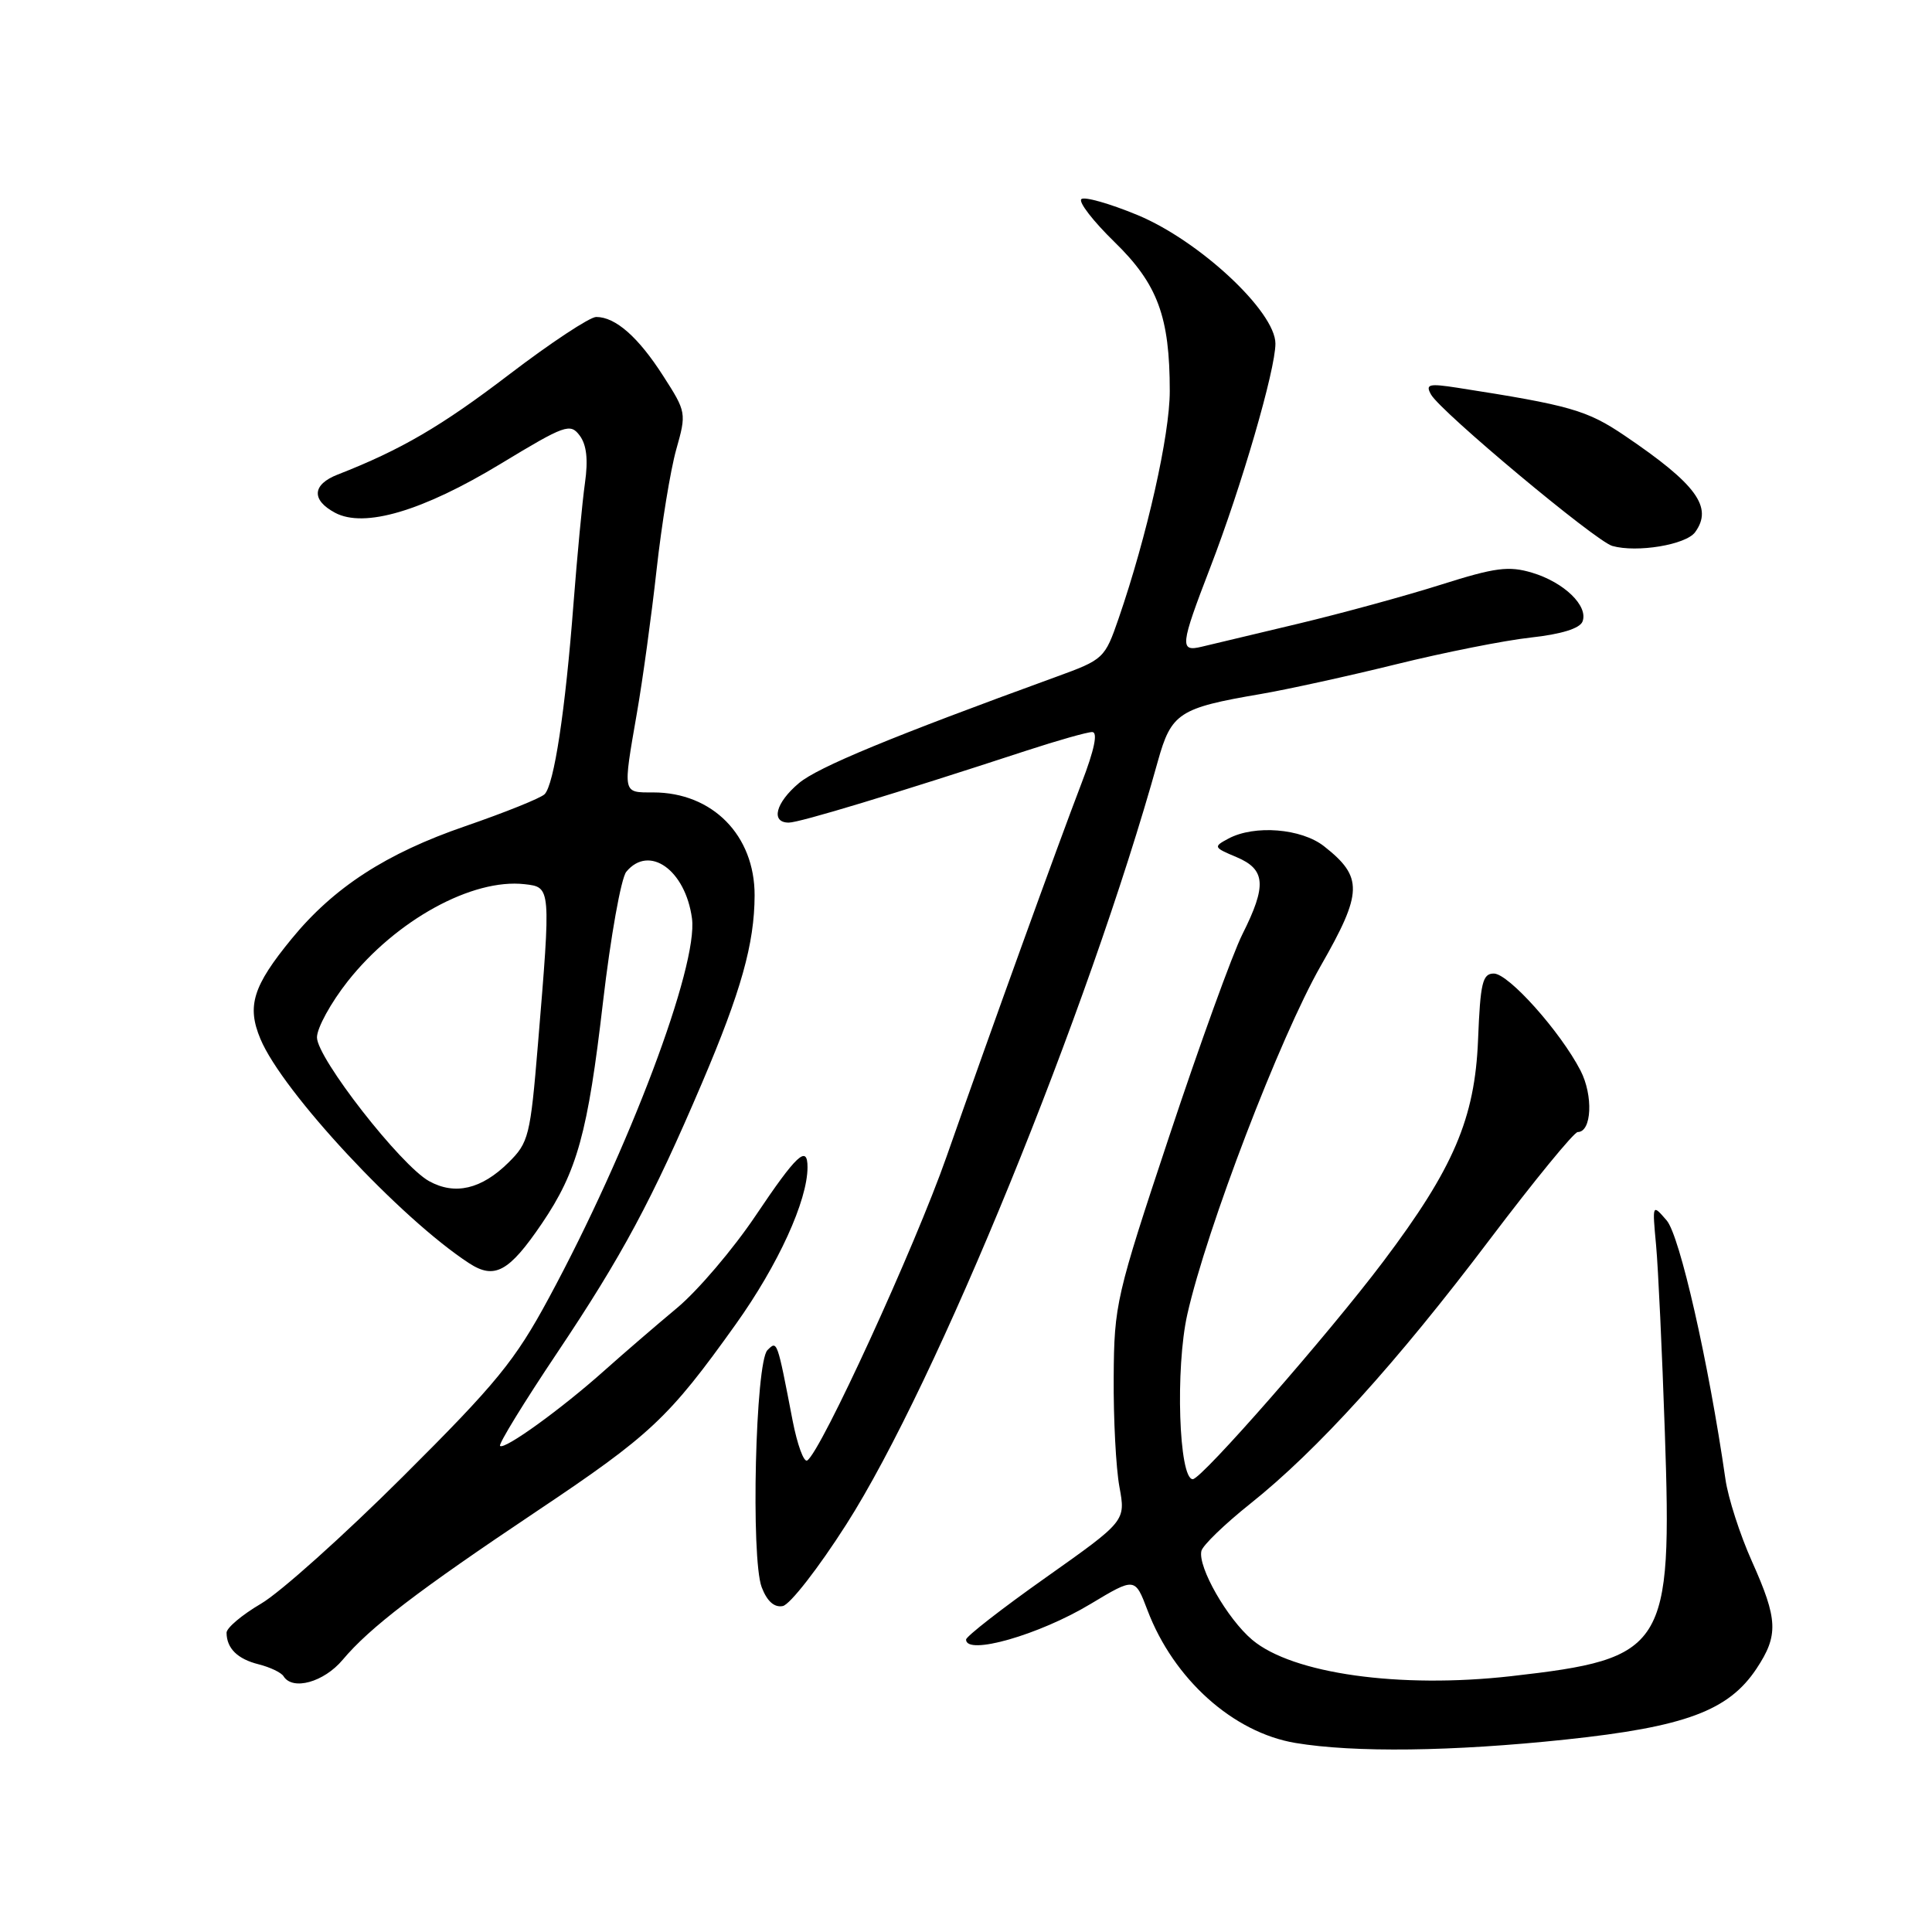 <?xml version="1.0" encoding="UTF-8" standalone="no"?>
<!DOCTYPE svg PUBLIC "-//W3C//DTD SVG 1.1//EN" "http://www.w3.org/Graphics/SVG/1.1/DTD/svg11.dtd" >
<svg xmlns="http://www.w3.org/2000/svg" xmlns:xlink="http://www.w3.org/1999/xlink" version="1.1" viewBox="0 0 256 256">
 <g >
 <path fill="currentColor"
d=" M 207.45 230.50 C 223.30 228.82 229.05 226.68 232.75 221.10 C 235.68 216.68 235.59 214.59 232.14 206.89 C 230.56 203.37 228.98 198.47 228.63 196.00 C 226.39 180.48 222.58 163.72 220.84 161.71 C 218.93 159.50 218.93 159.50 219.44 165.00 C 219.72 168.03 220.24 179.17 220.60 189.77 C 221.58 218.47 220.76 219.77 200.24 222.10 C 185.46 223.77 171.27 221.78 165.93 217.29 C 162.63 214.51 158.70 207.64 159.19 205.51 C 159.36 204.77 162.28 201.95 165.68 199.24 C 174.54 192.18 185.03 180.61 197.39 164.25 C 203.32 156.41 208.57 150.00 209.06 150.00 C 210.92 150.00 211.13 145.16 209.43 141.86 C 206.76 136.69 199.89 129.00 197.94 129.00 C 196.44 129.00 196.15 130.23 195.85 137.78 C 195.43 148.20 192.62 154.78 183.28 167.17 C 176.04 176.78 159.22 196.00 158.05 196.00 C 156.20 196.00 155.72 181.29 157.33 174.14 C 159.89 162.79 169.62 137.41 175.00 127.99 C 180.58 118.24 180.64 116.22 175.44 112.13 C 172.43 109.77 166.23 109.27 162.77 111.12 C 160.75 112.20 160.79 112.29 163.84 113.57 C 167.71 115.20 167.87 117.33 164.63 123.78 C 163.32 126.38 158.97 138.40 154.95 150.50 C 147.88 171.77 147.63 172.83 147.57 182.50 C 147.53 188.00 147.87 194.53 148.33 197.02 C 149.16 201.54 149.16 201.54 138.59 209.02 C 132.77 213.13 128.01 216.84 128.01 217.25 C 127.99 219.41 137.71 216.63 144.51 212.53 C 150.39 209.00 150.39 209.00 152.05 213.37 C 155.51 222.49 163.40 229.57 171.65 230.95 C 179.42 232.25 192.45 232.09 207.45 230.50 Z  M 45.40 219.94 C 48.99 215.66 55.35 210.80 71.07 200.28 C 86.23 190.14 88.62 187.90 97.50 175.46 C 103.11 167.60 107.00 159.09 107.00 154.66 C 107.00 151.64 105.56 152.98 100.11 161.10 C 97.14 165.52 92.46 171.02 89.70 173.32 C 86.94 175.62 82.61 179.35 80.09 181.60 C 74.43 186.66 66.83 192.16 66.26 191.59 C 66.03 191.36 69.43 185.82 73.81 179.28 C 82.43 166.41 86.41 159.00 93.02 143.50 C 98.20 131.35 99.97 125.04 99.99 118.65 C 100.01 110.69 94.41 105.00 86.55 105.00 C 82.46 105.00 82.52 105.29 84.39 94.50 C 85.16 90.10 86.33 81.55 87.00 75.50 C 87.67 69.45 88.84 62.29 89.60 59.58 C 90.97 54.73 90.95 54.59 87.87 49.80 C 84.57 44.65 81.55 42.00 79.00 42.00 C 78.15 42.00 72.96 45.43 67.47 49.62 C 58.50 56.47 53.13 59.61 44.75 62.88 C 41.37 64.20 41.22 66.24 44.39 67.94 C 48.26 70.01 55.99 67.73 66.35 61.45 C 74.87 56.29 75.56 56.04 76.81 57.71 C 77.73 58.94 77.95 60.91 77.51 64.00 C 77.16 66.47 76.48 73.67 75.99 80.00 C 74.91 94.15 73.42 103.98 72.16 105.24 C 71.64 105.76 66.91 107.66 61.66 109.47 C 51.18 113.07 44.22 117.58 38.64 124.40 C 33.51 130.66 32.68 133.30 34.51 137.67 C 37.43 144.67 53.06 161.46 62.17 167.39 C 65.54 169.58 67.45 168.53 71.81 162.11 C 76.48 155.22 77.89 150.12 79.90 132.78 C 80.91 124.11 82.30 116.34 82.99 115.51 C 86.02 111.86 90.82 115.27 91.69 121.69 C 92.53 127.96 83.34 152.34 72.72 172.00 C 68.24 180.30 65.81 183.28 53.38 195.66 C 45.56 203.45 37.11 211.03 34.58 212.50 C 32.06 213.98 30.01 215.71 30.02 216.35 C 30.04 218.42 31.47 219.83 34.27 220.53 C 35.78 220.91 37.27 221.62 37.57 222.11 C 38.77 224.05 42.91 222.90 45.40 219.94 Z  M 112.14 201.99 C 124.09 183.29 144.20 134.02 153.42 100.87 C 155.20 94.48 156.22 93.81 167.00 91.97 C 170.57 91.36 178.68 89.58 185.00 88.02 C 191.32 86.46 199.35 84.86 202.82 84.48 C 206.87 84.04 209.34 83.27 209.69 82.36 C 210.49 80.29 207.25 77.16 203.02 75.89 C 199.91 74.96 198.14 75.19 190.94 77.47 C 186.30 78.94 177.78 81.27 172.00 82.65 C 166.22 84.02 160.49 85.39 159.25 85.69 C 156.28 86.41 156.37 85.57 160.36 75.21 C 164.50 64.48 169.00 49.02 169.00 45.53 C 169.00 41.29 158.94 31.91 150.74 28.50 C 147.02 26.96 143.66 26.01 143.28 26.39 C 142.89 26.78 144.87 29.33 147.67 32.06 C 153.40 37.64 155.00 41.96 155.00 51.83 C 155.00 57.63 152.00 70.97 148.23 81.93 C 146.39 87.26 146.25 87.39 139.93 89.69 C 118.16 97.61 108.38 101.65 105.86 103.77 C 102.76 106.38 102.09 109.00 104.52 109.00 C 105.94 109.00 118.55 105.18 136.02 99.46 C 140.15 98.11 144.07 97.00 144.72 97.00 C 145.50 97.00 145.02 99.33 143.32 103.75 C 140.11 112.13 131.36 136.33 125.42 153.27 C 121.22 165.25 108.76 192.41 106.96 193.52 C 106.51 193.80 105.65 191.43 105.03 188.26 C 102.96 177.51 102.99 177.61 101.69 178.90 C 100.10 180.50 99.47 206.47 100.93 210.32 C 101.64 212.18 102.60 213.03 103.72 212.81 C 104.67 212.63 108.46 207.76 112.14 201.99 Z  M 224.61 70.52 C 227.02 67.22 224.81 64.18 215.30 57.74 C 210.28 54.34 208.07 53.71 193.12 51.38 C 189.31 50.79 188.85 50.91 189.62 52.28 C 190.90 54.56 211.43 71.71 213.64 72.34 C 216.90 73.26 223.39 72.19 224.61 70.52 Z  M 56.86 156.51 C 53.10 154.43 42.00 140.20 42.00 137.46 C 42.00 136.21 43.84 132.86 46.08 130.02 C 52.48 121.92 62.59 116.37 69.52 117.16 C 73.02 117.56 73.01 117.50 71.28 138.37 C 70.27 150.55 70.06 151.40 67.36 154.06 C 63.79 157.58 60.28 158.40 56.86 156.51 Z "/>
</g>
</svg>